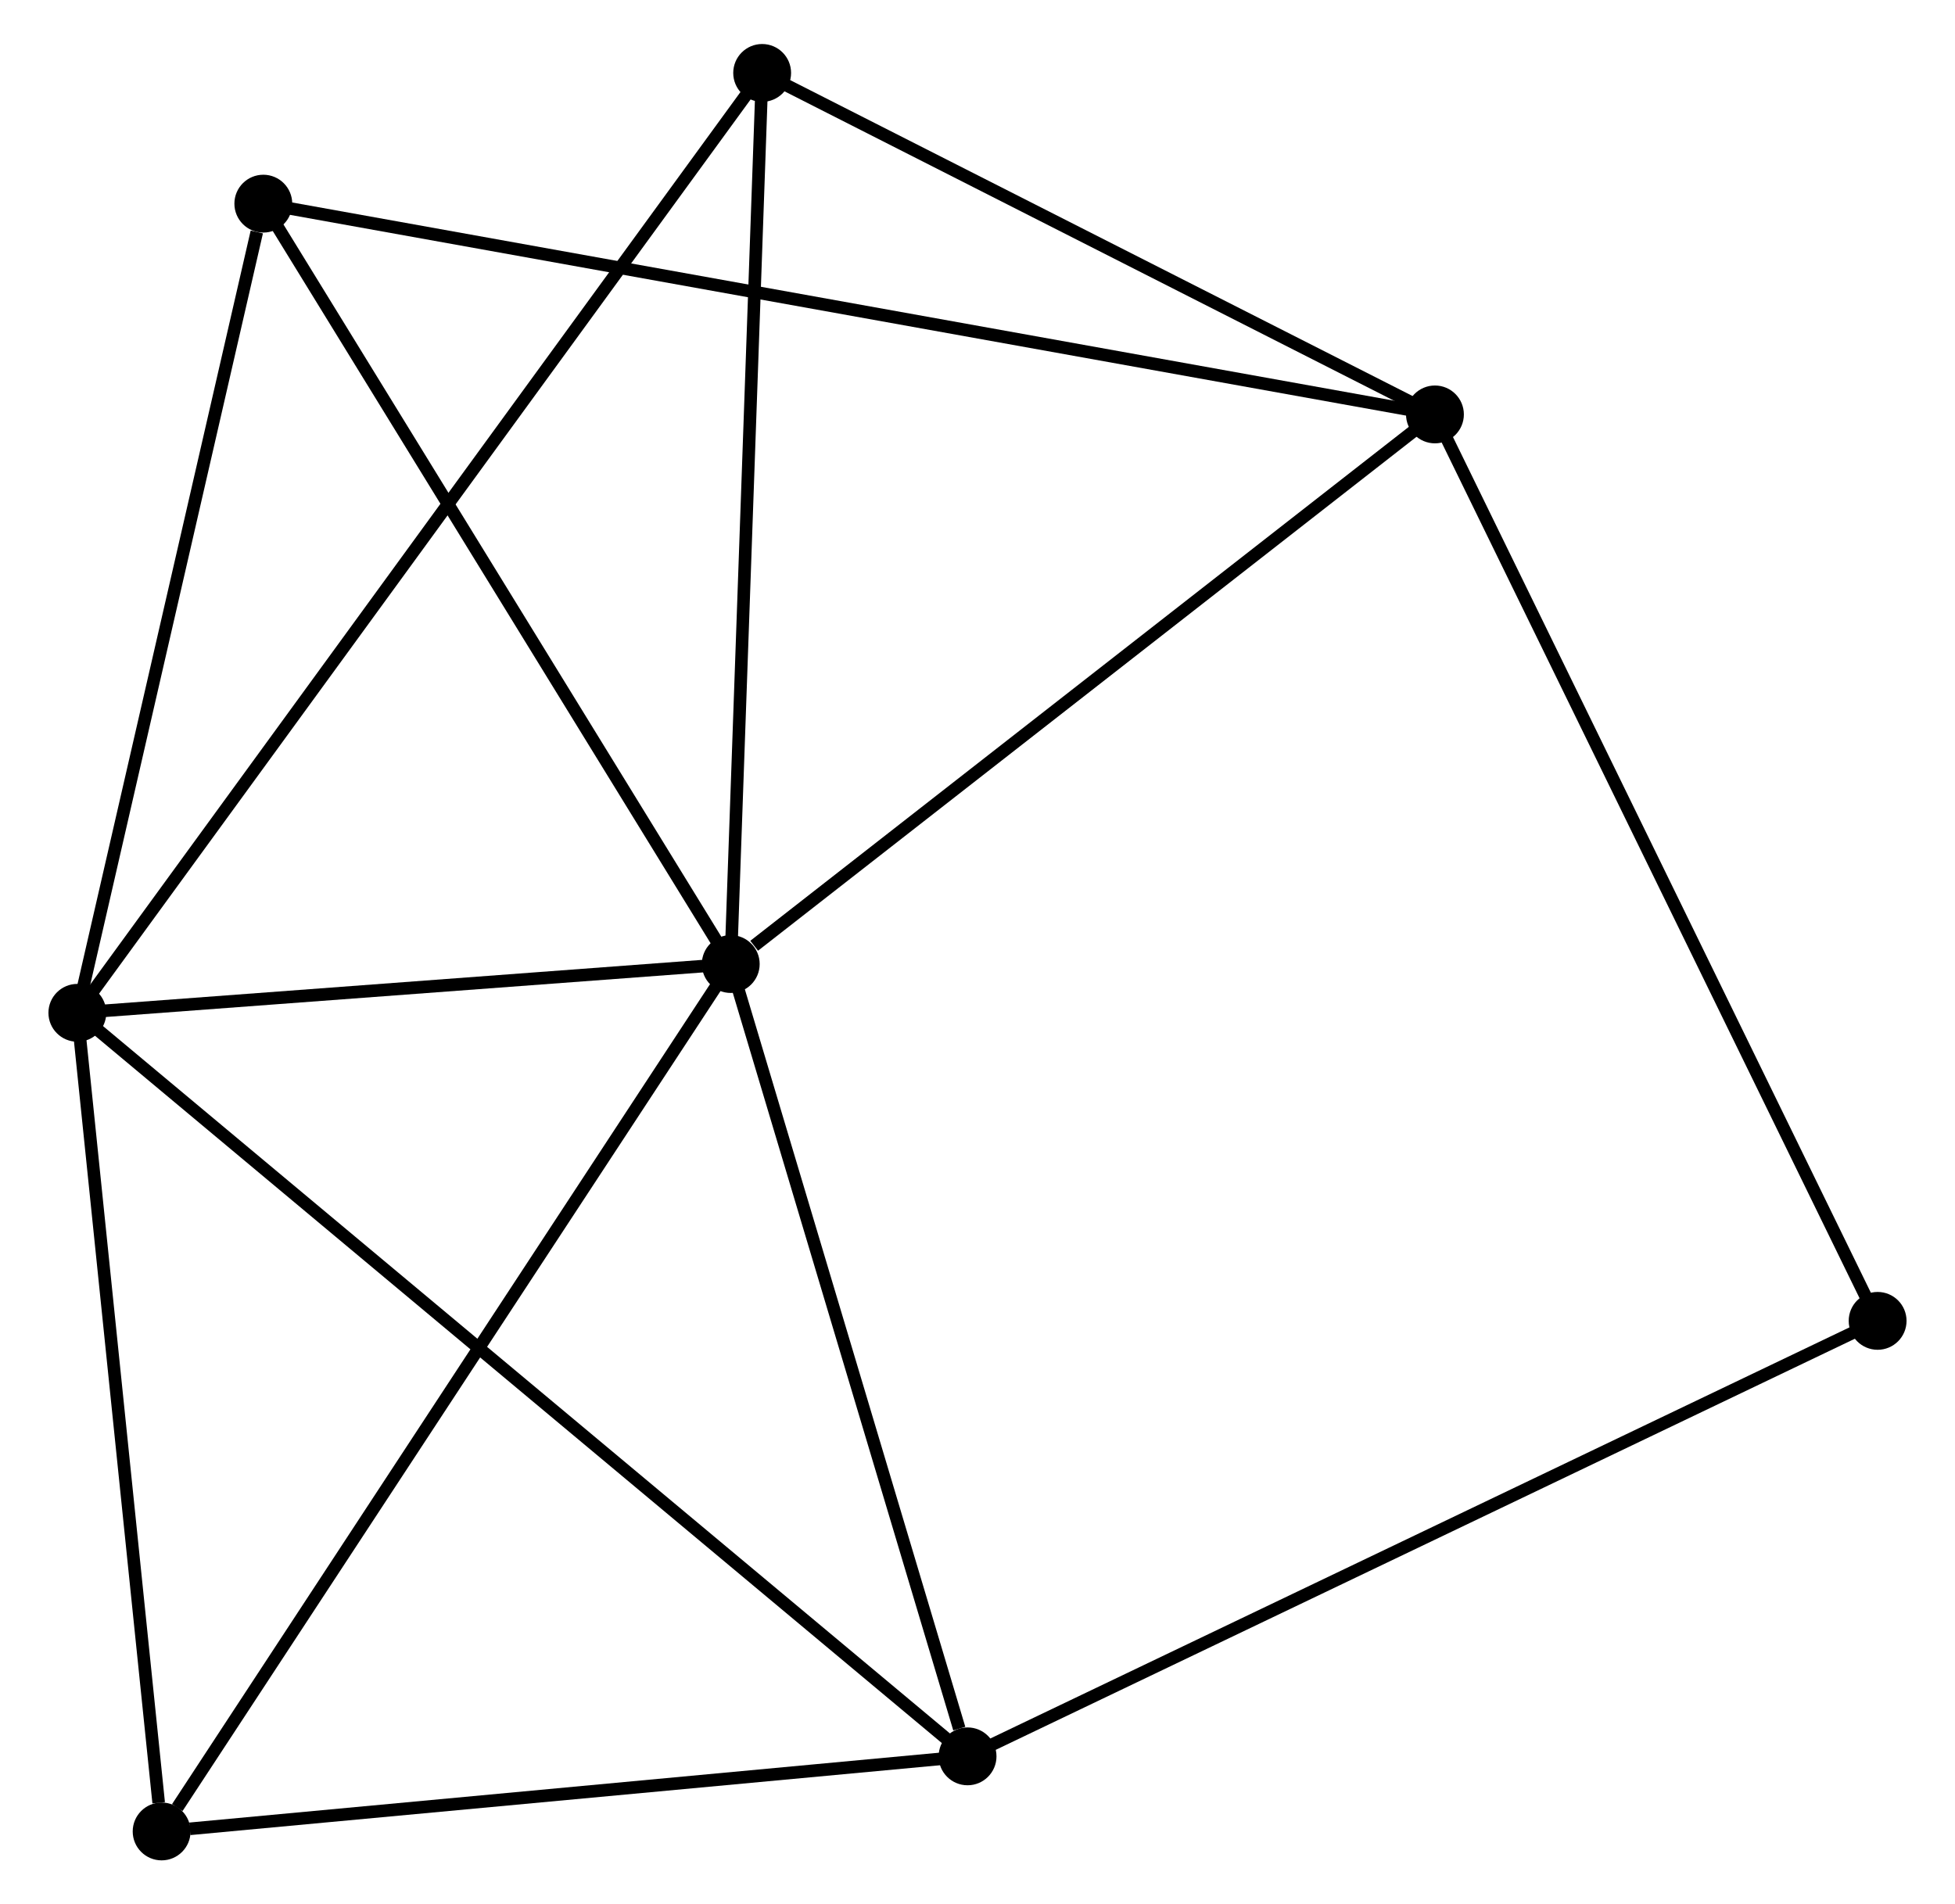 <?xml version="1.0" encoding="UTF-8" standalone="no"?>
<!DOCTYPE svg PUBLIC "-//W3C//DTD SVG 1.1//EN"
 "http://www.w3.org/Graphics/SVG/1.1/DTD/svg11.dtd">
<!-- Generated by graphviz version 2.36.0 (20140111.2315)
 -->
<!-- Title: %3 Pages: 1 -->
<svg width="155pt" height="151pt"
 viewBox="0.00 0.00 154.76 151.45" xmlns="http://www.w3.org/2000/svg" xmlns:xlink="http://www.w3.org/1999/xlink">
<g id="graph0" class="graph" transform="scale(1 1) rotate(0) translate(4 147.45)">
<title>%3</title>
<!-- 0 -->
<g id="node1" class="node"><title>0</title>
<ellipse fill="black" stroke="black" cx="53.758" cy="-70.783" rx="1.8" ry="1.8"/>
</g>
<!-- 1 -->
<g id="node2" class="node"><title>1</title>
<ellipse fill="black" stroke="black" cx="1.8" cy="-66.903" rx="1.8" ry="1.8"/>
</g>
<!-- 0&#45;&#45;1 -->
<g id="edge1" class="edge"><title>0&#45;&#45;1</title>
<path fill="none" stroke="black" d="M51.525,-70.616C42.979,-69.978 12.398,-67.695 3.966,-67.065"/>
</g>
<!-- 2 -->
<g id="node3" class="node"><title>2</title>
<ellipse fill="black" stroke="black" cx="109.756" cy="-114.492" rx="1.8" ry="1.8"/>
</g>
<!-- 0&#45;&#45;2 -->
<g id="edge2" class="edge"><title>0&#45;&#45;2</title>
<path fill="none" stroke="black" d="M55.621,-72.237C64.275,-78.992 100.454,-107.232 108.265,-113.328"/>
</g>
<!-- 3 -->
<g id="node4" class="node"><title>3</title>
<ellipse fill="black" stroke="black" cx="72.59" cy="-7.772" rx="1.8" ry="1.8"/>
</g>
<!-- 0&#45;&#45;3 -->
<g id="edge3" class="edge"><title>0&#45;&#45;3</title>
<path fill="none" stroke="black" d="M54.301,-68.965C57.003,-59.925 68.979,-19.854 71.931,-9.978"/>
</g>
<!-- 4 -->
<g id="node5" class="node"><title>4</title>
<ellipse fill="black" stroke="black" cx="56.256" cy="-141.65" rx="1.8" ry="1.8"/>
</g>
<!-- 0&#45;&#45;4 -->
<g id="edge4" class="edge"><title>0&#45;&#45;4</title>
<path fill="none" stroke="black" d="M53.83,-72.828C54.195,-83.176 55.834,-129.682 56.189,-139.732"/>
</g>
<!-- 5 -->
<g id="node6" class="node"><title>5</title>
<ellipse fill="black" stroke="black" cx="16.588" cy="-131.254" rx="1.8" ry="1.8"/>
</g>
<!-- 0&#45;&#45;5 -->
<g id="edge5" class="edge"><title>0&#45;&#45;5</title>
<path fill="none" stroke="black" d="M52.686,-72.528C47.258,-81.358 22.865,-121.041 17.594,-129.617"/>
</g>
<!-- 6 -->
<g id="node7" class="node"><title>6</title>
<ellipse fill="black" stroke="black" cx="8.502" cy="-1.8" rx="1.8" ry="1.8"/>
</g>
<!-- 0&#45;&#45;6 -->
<g id="edge6" class="edge"><title>0&#45;&#45;6</title>
<path fill="none" stroke="black" d="M52.639,-69.078C46.432,-59.617 16.271,-13.643 9.748,-3.699"/>
</g>
<!-- 1&#45;&#45;3 -->
<g id="edge7" class="edge"><title>1&#45;&#45;3</title>
<path fill="none" stroke="black" d="M3.279,-65.668C12.491,-57.973 61.931,-16.676 71.12,-9"/>
</g>
<!-- 1&#45;&#45;4 -->
<g id="edge8" class="edge"><title>1&#45;&#45;4</title>
<path fill="none" stroke="black" d="M2.937,-68.464C10.024,-78.192 48.056,-130.395 55.125,-140.098"/>
</g>
<!-- 1&#45;&#45;5 -->
<g id="edge9" class="edge"><title>1&#45;&#45;5</title>
<path fill="none" stroke="black" d="M2.227,-68.76C4.348,-77.992 13.753,-118.915 16.07,-129.001"/>
</g>
<!-- 1&#45;&#45;6 -->
<g id="edge10" class="edge"><title>1&#45;&#45;6</title>
<path fill="none" stroke="black" d="M1.993,-65.025C2.955,-55.685 7.217,-14.283 8.267,-4.079"/>
</g>
<!-- 2&#45;&#45;4 -->
<g id="edge11" class="edge"><title>2&#45;&#45;4</title>
<path fill="none" stroke="black" d="M107.976,-115.395C99.853,-119.519 66.347,-136.527 58.098,-140.715"/>
</g>
<!-- 2&#45;&#45;5 -->
<g id="edge12" class="edge"><title>2&#45;&#45;5</title>
<path fill="none" stroke="black" d="M107.81,-114.842C95.685,-117.023 30.617,-128.73 18.523,-130.905"/>
</g>
<!-- 7 -->
<g id="node8" class="node"><title>7</title>
<ellipse fill="black" stroke="black" cx="144.958" cy="-42.405" rx="1.8" ry="1.8"/>
</g>
<!-- 2&#45;&#45;7 -->
<g id="edge13" class="edge"><title>2&#45;&#45;7</title>
<path fill="none" stroke="black" d="M110.626,-112.71C115.496,-102.736 139.328,-53.935 144.118,-44.125"/>
</g>
<!-- 3&#45;&#45;6 -->
<g id="edge14" class="edge"><title>3&#45;&#45;6</title>
<path fill="none" stroke="black" d="M70.741,-7.6C61.547,-6.743 20.791,-2.945 10.745,-2.009"/>
</g>
<!-- 3&#45;&#45;7 -->
<g id="edge15" class="edge"><title>3&#45;&#45;7</title>
<path fill="none" stroke="black" d="M74.379,-8.628C84.391,-13.42 133.384,-36.866 143.232,-41.579"/>
</g>
</g>
</svg>

